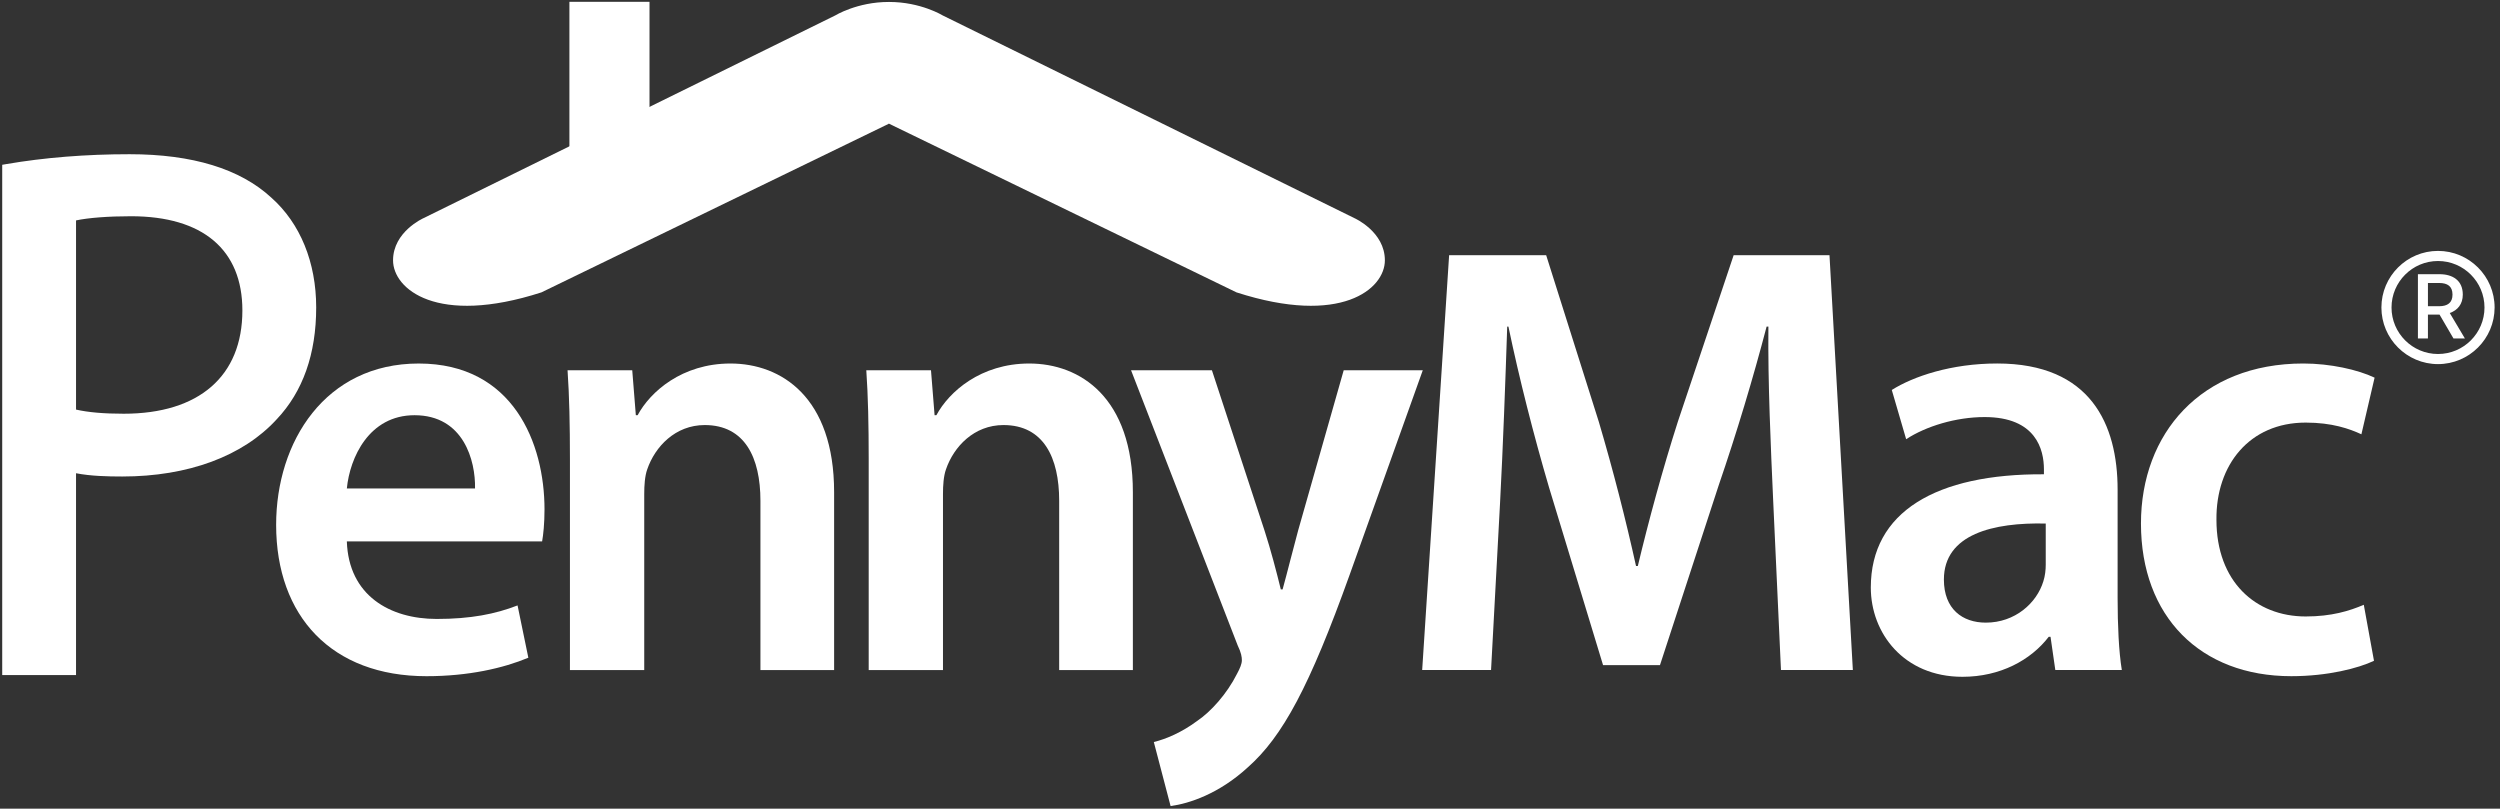 <?xml version="1.0" encoding="UTF-8" standalone="no"?>
<svg width="405px" height="131px" viewBox="0 0 405 131" version="1.1" xmlns="http://www.w3.org/2000/svg" xmlns:xlink="http://www.w3.org/1999/xlink">
    <rect x="0" y="0" width="405" height="131" fill="#333333" stroke="none"/>
    <!-- Generator: Sketch 3.8.3 (29802) - http://www.bohemiancoding.com/sketch -->
    <title>logo</title>
    <desc>Created with Sketch.</desc>
    <defs></defs>
    <g id="Page-1" stroke="none" stroke-width="1" fill="none" fill-rule="evenodd">
        <g id="logo" fill="#FFFFFF">
            <g id="Group" transform="translate(63, 0)">
                <rect id="Rectangle-path" x="29.245" y="0.294" width="12.975" height="25.178"></rect>
                <path d="M156.435,35.348 L89.719,2.502 C89.719,2.502 86.168,0.317 81.047,0.317 C81.035,0.317 81.025,0.319 81.013,0.319 C81.001,0.319 80.991,0.317 80.979,0.317 C75.858,0.317 72.307,2.502 72.307,2.502 L5.591,35.348 C5.591,35.348 0.674,37.533 0.674,42.177 C0.674,46.82 7.776,52.829 24.71,47.366 L80.978,20.052 L81.012,19.984 L81.046,20.052 L137.314,47.366 C154.249,52.829 161.35,46.82 161.35,42.177 C161.351,37.533 156.435,35.348 156.435,35.348 L156.435,35.348 Z" id="Shape"></path>
            </g>
            <g id="Group" transform="translate(0, 24)">
                <path d="M43.962,8.025 C38.909,3.353 31.18,0.983 20.988,0.983 C13.926,0.983 7.216,1.52 1.04,2.579 L0.359,2.696 L0.359,85.365 L12.317,85.365 L12.317,52.666 C14.697,53.127 17.406,53.194 19.802,53.194 C30.478,53.194 39.37,49.897 44.831,43.92 C49.072,39.435 51.223,33.341 51.223,25.81 C51.224,18.502 48.641,12.183 43.962,8.025 L43.962,8.025 Z M20.04,43.024 C16.829,43.024 14.293,42.802 12.318,42.352 L12.318,11.708 C14.301,11.281 17.552,11.031 21.225,11.031 C32.859,11.031 39.266,16.452 39.266,26.296 C39.266,36.927 32.258,43.024 20.04,43.024 L20.04,43.024 Z" id="Shape"></path>
                <path d="M56.188,63.707 C56.478,72.48 63.175,76.27 70.743,76.27 C76.275,76.27 80.254,75.47 83.844,74.078 L85.592,82.551 C81.516,84.25 75.887,85.543 69.094,85.543 C53.761,85.543 44.735,75.869 44.735,61.015 C44.735,47.553 52.693,34.89 67.832,34.89 C83.165,34.89 88.211,47.853 88.211,58.522 C88.211,60.816 88.017,62.611 87.823,63.708 L56.188,63.708 L56.188,63.707 L56.188,63.707 Z M76.955,55.13 C77.052,50.645 75.111,43.265 67.154,43.265 C59.779,43.265 56.675,50.142 56.189,55.13 L76.955,55.13 L76.955,55.13 Z" id="Shape"></path>
                <path d="M92.33,50.443 C92.33,44.859 92.234,40.172 91.943,35.985 L102.423,35.985 L103.005,43.265 L103.296,43.265 C105.333,39.475 110.478,34.889 118.338,34.889 C126.586,34.889 135.127,40.373 135.127,55.73 L135.127,84.546 L123.19,84.546 L123.19,57.125 C123.19,50.144 120.667,44.859 114.166,44.859 C109.41,44.859 106.111,48.349 104.85,52.041 C104.461,53.138 104.366,54.633 104.366,56.028 L104.366,84.547 L92.33,84.547 L92.33,50.443 L92.33,50.443 Z" id="Shape"></path>
                <path d="M140.729,50.443 C140.729,44.859 140.632,40.172 140.341,35.985 L150.82,35.985 L151.403,43.265 L151.694,43.265 C153.731,39.475 158.875,34.889 166.736,34.889 C174.984,34.889 183.525,40.373 183.525,55.73 L183.525,84.546 L171.587,84.546 L171.587,57.125 C171.587,50.144 169.064,44.859 162.562,44.859 C157.806,44.859 154.508,48.349 153.247,52.041 C152.858,53.138 152.763,54.633 152.763,56.028 L152.763,84.547 L140.729,84.547 L140.729,50.443 L140.729,50.443 Z" id="Shape"></path>
                <path d="M196.331,35.985 L204.872,62.011 C205.843,65.001 206.812,68.691 207.491,71.484 L207.781,71.484 C208.557,68.691 209.432,65.101 210.305,61.912 L217.68,35.985 L230.49,35.985 L218.651,69.091 C212.149,87.237 207.781,95.316 202.154,100.3 C197.498,104.587 192.643,106.181 189.635,106.581 L186.918,96.208 C188.955,95.712 191.479,94.616 193.904,92.819 C196.136,91.325 198.756,88.431 200.405,85.141 C200.889,84.246 201.182,83.543 201.182,82.948 C201.182,82.45 201.085,81.753 200.503,80.553 L183.23,35.983 L196.331,35.985 L196.331,35.985 L196.331,35.985 Z" id="Shape"></path>
                <path d="M287.256,57.125 C286.869,48.449 286.383,37.979 286.481,28.907 L286.191,28.907 C284.055,37.084 281.338,46.158 278.424,54.633 L268.916,83.748 L259.694,83.748 L250.963,55.029 C248.44,46.455 246.11,37.281 244.364,28.905 L244.168,28.905 C243.879,37.68 243.489,48.349 243.006,57.521 L241.551,84.544 L230.393,84.544 L234.758,17.337 L250.477,17.337 L259.017,44.36 C261.347,52.236 263.383,60.214 265.036,67.693 L265.327,67.693 C267.071,60.413 269.306,52.137 271.829,44.26 L280.852,17.337 L296.377,17.337 L300.162,84.544 L288.517,84.544 L287.256,57.125 L287.256,57.125 Z" id="Shape"></path>
                <path d="M332.961,84.546 L332.185,79.161 L331.895,79.161 C328.983,82.95 324.032,85.641 317.92,85.641 C308.408,85.641 303.071,78.561 303.071,71.182 C303.071,58.92 313.648,52.734 331.117,52.834 L331.117,52.039 C331.117,48.849 329.853,43.564 321.508,43.564 C316.853,43.564 312,45.056 308.797,47.151 L306.469,39.174 C309.961,36.979 316.076,34.886 323.547,34.886 C338.688,34.886 343.053,44.755 343.053,55.325 L343.053,72.874 C343.053,77.265 343.246,81.552 343.734,84.542 L332.962,84.542 L332.962,84.546 L332.961,84.546 Z M331.409,60.814 C322.968,60.617 314.911,62.507 314.911,69.888 C314.911,74.673 317.921,76.867 321.704,76.867 C326.458,76.867 329.954,73.678 331.019,70.185 C331.312,69.289 331.409,68.292 331.409,67.494 L331.409,60.814 L331.409,60.814 Z" id="Shape"></path>
                <path d="M384.586,83.05 C382.062,84.249 377.111,85.542 371.192,85.542 C356.442,85.542 346.836,75.868 346.836,60.813 C346.836,46.254 356.539,34.887 373.133,34.887 C377.5,34.887 381.965,35.885 384.684,37.181 L382.547,46.356 C380.606,45.458 377.793,44.46 373.524,44.46 C364.399,44.46 358.965,51.341 359.064,60.214 C359.064,70.187 365.374,75.868 373.524,75.868 C377.696,75.868 380.606,74.972 382.934,73.975 L384.586,83.05 L384.586,83.05 Z" id="Shape"></path>
            </g>
            <g id="Group" transform="translate(385, 40)">
                <path d="M6.704,4.419 L10.194,4.419 C12.337,4.419 13.973,5.429 13.973,7.724 C13.973,9.27 13.131,10.266 11.862,10.709 L14.311,14.826 L12.459,14.826 L10.207,10.969 L8.324,10.969 L8.324,14.826 L6.703,14.826 L6.703,4.419 L6.704,4.419 L6.704,4.419 Z M10.133,9.608 C11.51,9.608 12.305,9.042 12.305,7.725 C12.305,6.379 11.494,5.843 10.133,5.843 L8.326,5.843 L8.326,9.608 L10.133,9.608 L10.133,9.608 Z" id="Shape"></path>
                <path d="M9.956,18.986 C4.901,18.986 0.788,14.872 0.788,9.816 C0.788,4.76 4.901,0.646 9.956,0.646 C15.013,0.646 19.126,4.76 19.126,9.816 C19.125,14.873 15.012,18.986 9.956,18.986 L9.956,18.986 Z M9.956,2.284 C5.805,2.284 2.427,5.663 2.427,9.816 C2.427,13.969 5.805,17.348 9.956,17.348 C14.11,17.348 17.487,13.969 17.487,9.816 C17.487,5.664 14.11,2.284 9.956,2.284 L9.956,2.284 Z" id="Shape"></path>
            </g>
        </g>
    </g>
</svg>